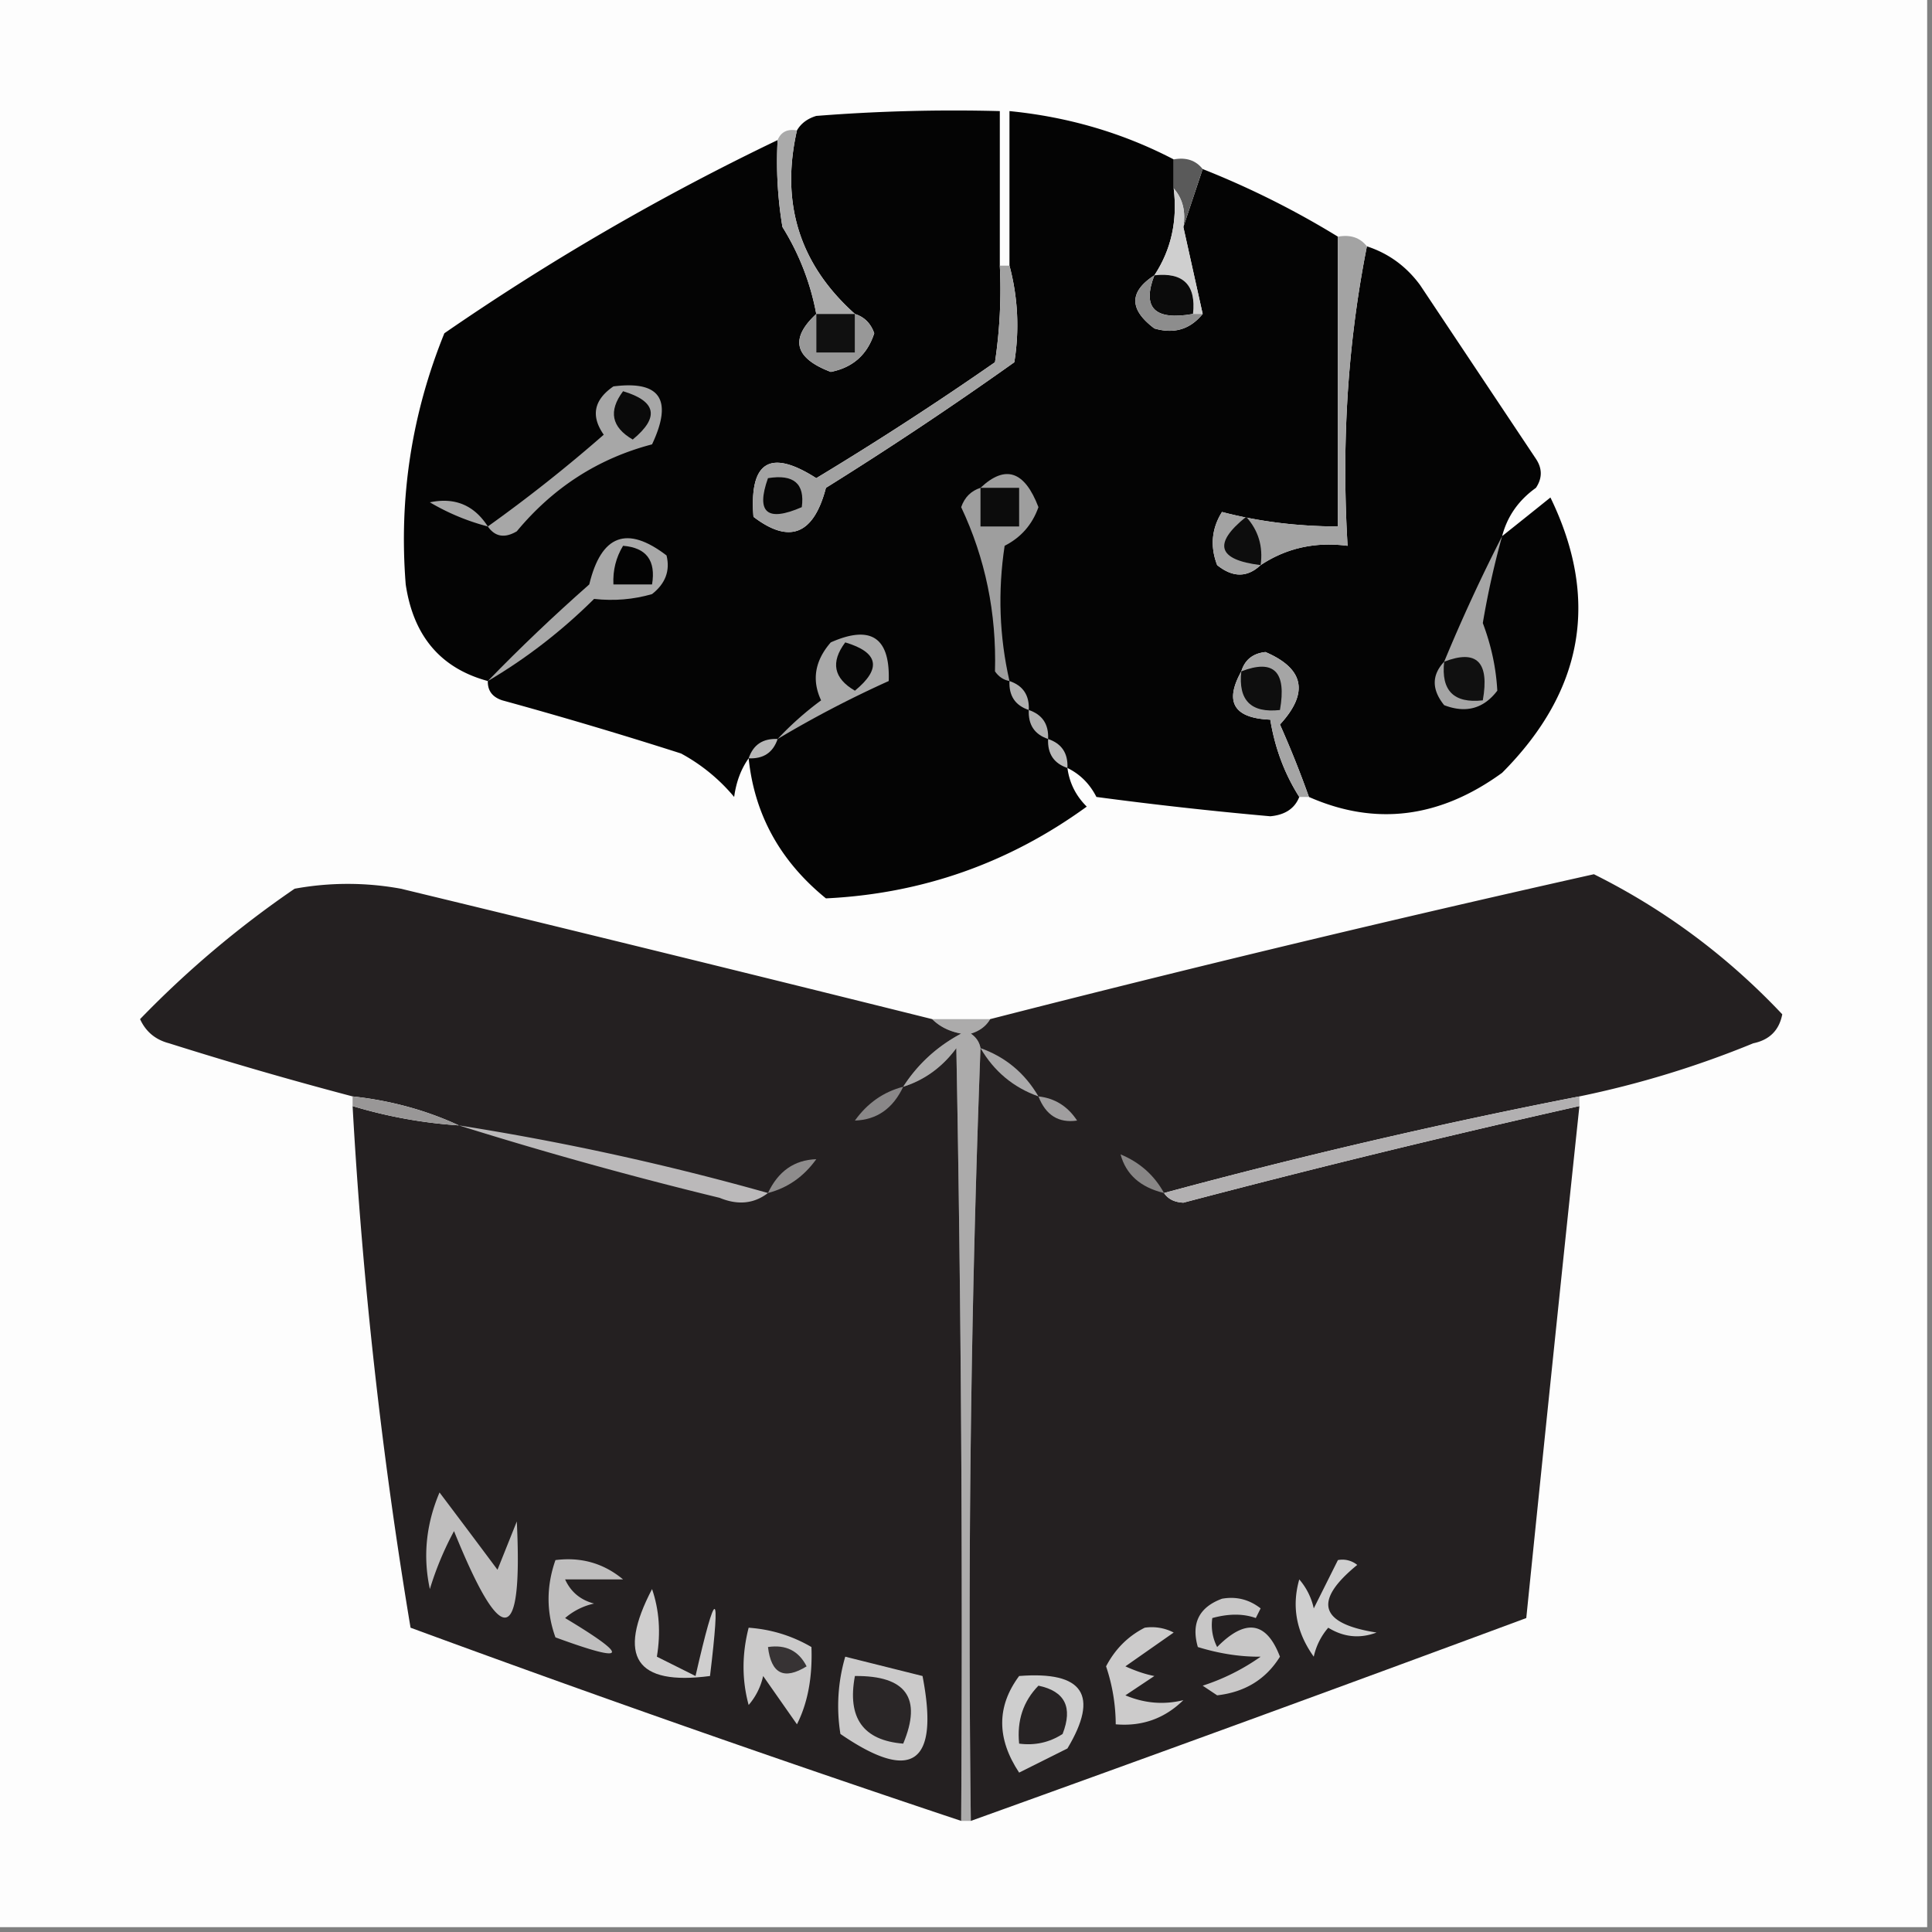 <svg xmlns="http://www.w3.org/2000/svg" width="200" height="200" style="shape-rendering:geometricPrecision;text-rendering:geometricPrecision;image-rendering:optimizeQuality;fill-rule:evenodd;clip-rule:evenodd"><rect width="100%" height="100%" fill="#808080" stroke="none"/><path style="opacity:1" fill="#fdfdfd" d="M-.5-.5h200v200H-.5V-.5z"/><path style="opacity:1" fill="#040404" d="M103.5 27.5a50.464 50.464 0 0 1-.5 10 339.895 339.895 0 0 1-18.5 12c-4.78-3.06-6.948-1.728-6.5 4 3.73 2.848 6.23 1.848 7.5-3a383.677 383.677 0 0 0 19.5-13 23.788 23.788 0 0 0-.5-10v-16c6.089.601 11.756 2.268 17 5v3c.409 3.355-.258 6.355-2 9-2.624 1.698-2.624 3.531 0 5.5 2.035.599 3.701.099 5-1.5l-2-9 2-6a90.457 90.457 0 0 1 14 7v30c-4.205-.008-8.205-.508-12-1.5-1.076 1.726-1.243 3.56-.5 5.5 1.616 1.3 3.116 1.3 4.5 0 2.662-1.768 5.662-2.435 9-2-.642-10.72.025-21.054 2-31 2.235.728 4.068 2.061 5.5 4l12 18c.667 1 .667 2 0 3-1.802 1.29-2.969 2.956-3.5 5 1.648-1.31 3.314-2.643 5-4 5.109 10.52 3.442 20.02-5 28.5-6.46 4.697-13.127 5.53-20 2.5a104.467 104.467 0 0 0-3-7.5c3.014-3.278 2.514-5.778-1.5-7.5-1.301.139-2.134.805-2.5 2-1.773 3.176-.773 4.843 3 5 .48 2.943 1.48 5.61 3 8-.47 1.194-1.47 1.86-3 2a411.34 411.34 0 0 1-18-2c-.688-1.355-1.688-2.355-3-3 .203 1.544.87 2.878 2 4-8.057 5.852-17.057 9.019-27 9.5-4.733-3.85-7.4-8.683-8-14.5-.79 1.109-1.29 2.442-1.5 4a18.78 18.78 0 0 0-5.5-4.5A463.499 463.499 0 0 0 52 72.5c-1.03-.336-1.53-1.003-1.5-2-4.874-1.317-7.707-4.65-8.5-10-.717-8.983.617-17.65 4-26a254.107 254.107 0 0 1 34.5-20 40.936 40.936 0 0 0 .5 9 25.936 25.936 0 0 1 3.5 9c-2.766 2.567-2.266 4.567 1.5 6 2.283-.45 3.783-1.783 4.5-4-.356-1.022-1.022-1.689-2-2-5.719-5.116-7.719-11.45-6-19 .418-.722 1.084-1.222 2-1.5a180.95 180.95 0 0 1 19-.5v16z"/><path style="opacity:1" fill="#aaa" d="M82.5 13.5c-1.719 7.55.281 13.884 6 19h-4a25.936 25.936 0 0 0-3.5-9 40.936 40.936 0 0 1-.5-9c.342-.838 1.008-1.172 2-1z"/><path style="opacity:1" fill="#5a5a5a" d="M121.5 16.5c1.291-.237 2.291.096 3 1l-2 6c.268-1.599-.066-2.932-1-4v-3z"/><path style="opacity:1" fill="#cfcfcf" d="M121.5 19.5c.934 1.068 1.268 2.401 1 4l2 9h-1c.333-3-1-4.333-4-4 1.742-2.645 2.409-5.645 2-9z"/><path style="opacity:1" fill="#0b0b0b" d="M119.5 28.5c3-.333 4.333 1 4 4-3.971.705-5.305-.629-4-4z"/><path style="opacity:1" fill="#8d8d8d" d="M119.5 28.5c-1.305 3.371.029 4.705 4 4h1c-1.299 1.599-2.965 2.099-5 1.5-2.624-1.969-2.624-3.802 0-5.5z"/><path style="opacity:1" fill="#989898" d="M84.5 32.5v4h4v-4c.978.311 1.644.978 2 2-.717 2.217-2.217 3.55-4.5 4-3.766-1.433-4.266-3.433-1.5-6z"/><path style="opacity:1" fill="#101010" d="M84.5 32.5h4v4h-4v-4z"/><path style="opacity:1" fill="#a2a2a2" d="M103.5 27.5h1a23.788 23.788 0 0 1 .5 10 383.677 383.677 0 0 1-19.5 13c-1.27 4.848-3.77 5.848-7.5 3-.448-5.728 1.72-7.06 6.5-4a339.895 339.895 0 0 0 18.5-12c.498-3.317.665-6.65.5-10z"/><path style="opacity:1" fill="#a7a7a7" d="M50.5 54.5a154.854 154.854 0 0 0 12-9.5c-1.36-1.938-1.027-3.604 1-5 4.844-.623 6.178 1.377 4 6-5.558 1.455-10.225 4.455-14 9-1.25.74-2.25.574-3-.5z"/><path style="opacity:1" fill="#0a0a0a" d="M64.5 40.5c3.456 1.036 3.79 2.703 1 5-2.204-1.282-2.538-2.949-1-5z"/><path style="opacity:1" fill="#060606" d="M79.5 49.5c2.666-.434 3.833.566 3.5 3-3.597 1.566-4.763.566-3.5-3z"/><path style="opacity:1" fill="#9e9e9e" d="M104.5 70.5c-.617-.11-1.117-.444-1.5-1 .168-6.03-.999-11.696-3.5-17 .356-1.022 1.022-1.689 2-2 2.568-2.424 4.568-1.757 6 2-.637 1.803-1.803 3.136-3.5 4-.717 4.72-.55 9.386.5 14z"/><path style="opacity:1" fill="#0c0c0c" d="M101.5 50.5h4v4h-4v-4z"/><path style="opacity:1" fill="#a7a7a7" d="M50.5 54.5a23.407 23.407 0 0 1-6-2.5c2.583-.541 4.583.292 6 2.5z"/><path style="opacity:1" fill="#a3a3a3" d="M138.5 24.5c1.291-.237 2.291.096 3 1-1.975 9.946-2.642 20.28-2 31-3.338-.435-6.338.232-9 2-1.384 1.3-2.884 1.3-4.5 0-.743-1.94-.576-3.774.5-5.5 3.795.992 7.795 1.492 12 1.5v-30z"/><path style="opacity:1" fill="#0d0d0d" d="M130.5 58.5c-4.461-.548-4.961-2.215-1.5-5 1.269 1.405 1.769 3.071 1.5 5z"/><path style="opacity:1" fill="#a5a5a5" d="M155.5 55.5a88.226 88.226 0 0 0-2 9c.876 2.323 1.376 4.657 1.5 7-1.418 1.863-3.251 2.363-5.5 1.5-1.301-1.615-1.301-3.115 0-4.5a178.528 178.528 0 0 1 6-13z"/><path style="opacity:1" fill="#a8a8a8" d="M50.5 70.5c3.33-3.433 6.83-6.766 10.5-10 1.238-5.137 3.905-6.137 8-3 .388 1.576-.112 2.91-1.5 4-1.926.56-3.926.727-6 .5-3.366 3.335-7.032 6.168-11 8.5z"/><path style="opacity:1" fill="#030303" d="M64.5 56.5c2.412.194 3.412 1.527 3 4h-4c-.067-1.459.266-2.792 1-4z"/><path style="opacity:1" fill="#a9a9a9" d="M80.5 76.5a32.614 32.614 0 0 1 4.5-4c-.984-2.098-.651-4.098 1-6 4.154-1.843 6.154-.51 6 4a112.537 112.537 0 0 0-11.5 6z"/><path style="opacity:1" fill="#060606" d="M87.5 66.5c3.456 1.036 3.79 2.703 1 5-2.204-1.282-2.538-2.949-1-5z"/><path style="opacity:1" fill="#101010" d="M149.5 68.5c3.371-1.305 4.704.029 4 4-3 .333-4.333-1-4-4z"/><path style="opacity:1" fill="#afafaf" d="M104.5 70.5c1.406.473 2.073 1.473 2 3-1.406-.473-2.073-1.473-2-3zM106.5 73.5c1.406.473 2.073 1.473 2 3-1.406-.473-2.073-1.473-2-3z"/><path style="opacity:1" fill="#b8b8b8" d="M80.5 76.5c-.473 1.406-1.473 2.073-3 2 .473-1.406 1.473-2.073 3-2z"/><path style="opacity:1" fill="#bababa" d="M108.5 76.5c1.406.473 2.073 1.473 2 3-1.406-.473-2.073-1.473-2-3z"/><path style="opacity:1" fill="#a5a5a5" d="M135.5 82.5h-1c-1.52-2.39-2.52-5.057-3-8-3.773-.157-4.773-1.824-3-5 .366-1.195 1.199-1.861 2.5-2 4.014 1.722 4.514 4.222 1.5 7.5a104.467 104.467 0 0 1 3 7.5z"/><path style="opacity:1" fill="#0e0e0e" d="M128.5 69.5c3.371-1.305 4.704.029 4 4-3 .333-4.333-1-4-4z"/><path style="opacity:1" fill="#acabab" d="M96.5 105.5h6c-.418.722-1.084 1.222-2 1.5.556.383.889.883 1 1.5a1600.65 1600.65 0 0 0-1 80h-1c.167-26.669 0-53.335-.5-80-1.451 1.964-3.284 3.297-5.5 4 1.504-2.336 3.504-4.169 6-5.5-1.237-.232-2.237-.732-3-1.5z"/><path style="opacity:1" fill="#242021" d="M96.5 105.5c.763.768 1.763 1.268 3 1.5-2.496 1.331-4.496 3.164-6 5.5 2.216-.703 4.049-2.036 5.5-4 .5 26.665.667 53.331.5 80a1998.4 1998.4 0 0 1-57-20 496.204 496.204 0 0 1-6-54 49.296 49.296 0 0 0 11 2c-3.407-1.574-7.073-2.574-11-3a410.215 410.215 0 0 1-19-5.5c-1.41-.368-2.41-1.201-3-2.5a103.456 103.456 0 0 1 16-13.5 30.499 30.499 0 0 1 11 0 8074.892 8074.892 0 0 1 55 13.5zM163.5 113.5a619.125 619.125 0 0 0-43 10c.417.624 1.084.957 2 1a1139.738 1139.738 0 0 1 41-10 12886.033 12886.033 0 0 0-5.5 53 6008.396 6008.396 0 0 1-57.5 21 1600.65 1600.65 0 0 1 1-80c-.111-.617-.444-1.117-1-1.5.916-.278 1.582-.778 2-1.5a2091.857 2091.857 0 0 1 62.5-15c7.324 3.648 13.824 8.481 19.5 14.5-.32 1.653-1.32 2.653-3 3a100.913 100.913 0 0 1-18 5.5z"/><path style="opacity:1" fill="#aaa9aa" d="M101.5 108.5c2.589.919 4.589 2.586 6 5-2.589-.919-4.589-2.586-6-5z"/><path style="opacity:1" fill="#a09e9f" d="M107.5 113.5c1.696.185 3.029 1.019 4 2.5-1.912.279-3.246-.554-4-2.5z"/><path style="opacity:1" fill="#999797" d="M36.5 114.5v-1c3.927.426 7.593 1.426 11 3a49.296 49.296 0 0 1-11-2z"/><path style="opacity:1" fill="#898788" d="M93.5 112.5c-1.062 2.257-2.728 3.423-5 3.5 1.29-1.802 2.956-2.969 5-3.5z"/><path style="opacity:1" fill="#8e8c8c" d="M79.5 123.5c1.062-2.257 2.728-3.423 5-3.5-1.29 1.802-2.956 2.969-5 3.5z"/><path style="opacity:1" fill="#888686" d="M120.5 123.5c-2.441-.584-3.941-1.917-4.5-4 1.992.828 3.492 2.161 4.5 4z"/><path style="opacity:1" fill="#b2b0b1" d="M163.5 113.5v1a1139.738 1139.738 0 0 0-41 10c-.916-.043-1.583-.376-2-1a619.125 619.125 0 0 1 43-10z"/><path style="opacity:1" fill="#bbb9ba" d="M47.5 116.5a276.611 276.611 0 0 1 32 7c-1.446 1.113-3.113 1.28-5 .5a430.543 430.543 0 0 1-27-7.5z"/><path style="opacity:1" fill="#bfbebe" d="M45.5 154.5c1.991 2.637 3.991 5.304 6 8l2-5c.628 12.928-1.539 13.262-6.5 1a32.455 32.455 0 0 0-2.5 6c-.731-3.375-.398-6.708 1-10z"/><path style="opacity:1" fill="#cfcfcf" d="M138.5 161.5a2.428 2.428 0 0 1 2 .5c-4.58 3.744-3.913 6.077 2 7-1.735.651-3.402.485-5-.5a6.802 6.802 0 0 0-1.5 3c-1.803-2.521-2.303-5.188-1.5-8a6.802 6.802 0 0 1 1.5 3l2.5-5z"/><path style="opacity:1" fill="#cfcece" d="M67.5 164.5c.745 2.171.912 4.505.5 7l4 2c2.118-9.254 2.618-9.254 1.5 0-7.67 1.014-9.67-1.986-6-9z"/><path style="opacity:1" fill="#bfbebe" d="M57.5 161.5c2.657-.338 4.99.329 7 2h-6c.59 1.299 1.59 2.132 3 2.5a6.802 6.802 0 0 0-3 1.5c6.788 4.073 6.454 4.739-1 2-.95-2.626-.95-5.292 0-8z"/><path style="opacity:1" fill="#cbcaca" d="M77.5 168.5c2.327.165 4.493.831 6.5 2 .116 3.129-.384 5.795-1.5 8l-3.5-5a6.807 6.807 0 0 1-1.5 3c-.705-2.589-.705-5.256 0-8z"/><path style="opacity:1" fill="#373334" d="M79.5 170.5c1.846-.278 3.18.389 4 2-2.333 1.441-3.666.775-4-2z"/><path style="opacity:1" fill="#cccbcb" d="M118.5 168.5a4.934 4.934 0 0 1 3 .5l-5 3.5c1.103.498 2.103.831 3 1l-3 2c1.973.831 3.973.998 6 .5-1.941 1.903-4.274 2.736-7 2.5a19.048 19.048 0 0 0-1-6c.937-1.788 2.27-3.121 4-4z"/><path style="opacity:1" fill="#c8c7c7" d="M126.5 165.5c1.478-.262 2.811.071 4 1l-.5 1c-1.299-.466-2.799-.466-4.5 0a4.934 4.934 0 0 0 .5 3c2.94-2.984 5.107-2.65 6.5 1-1.446 2.335-3.613 3.668-6.5 4l-1.5-1a22.136 22.136 0 0 0 6-3c-2.102.021-4.268-.313-6.5-1-.706-2.455.127-4.122 2.5-5z"/><path style="opacity:1" fill="#cbcaca" d="m87.5 171.5 8 2c1.758 9.098-1.075 11.098-8.5 6a18.164 18.164 0 0 1 .5-8z"/><path style="opacity:1" fill="#2a2627" d="M88.5 173.5c5.304-.049 6.97 2.284 5 7-4.148-.334-5.815-2.667-5-7z"/><path style="opacity:1" fill="#cecece" d="M105.5 173.5c6.645-.523 8.311 1.977 5 7.5l-5 2.5c-2.336-3.523-2.336-6.856 0-10z"/><path style="opacity:1" fill="#272324" d="M107.5 174.5c2.744.572 3.577 2.238 2.5 5-1.356.88-2.856 1.214-4.5 1-.241-2.386.425-4.386 2-6z"/></svg>